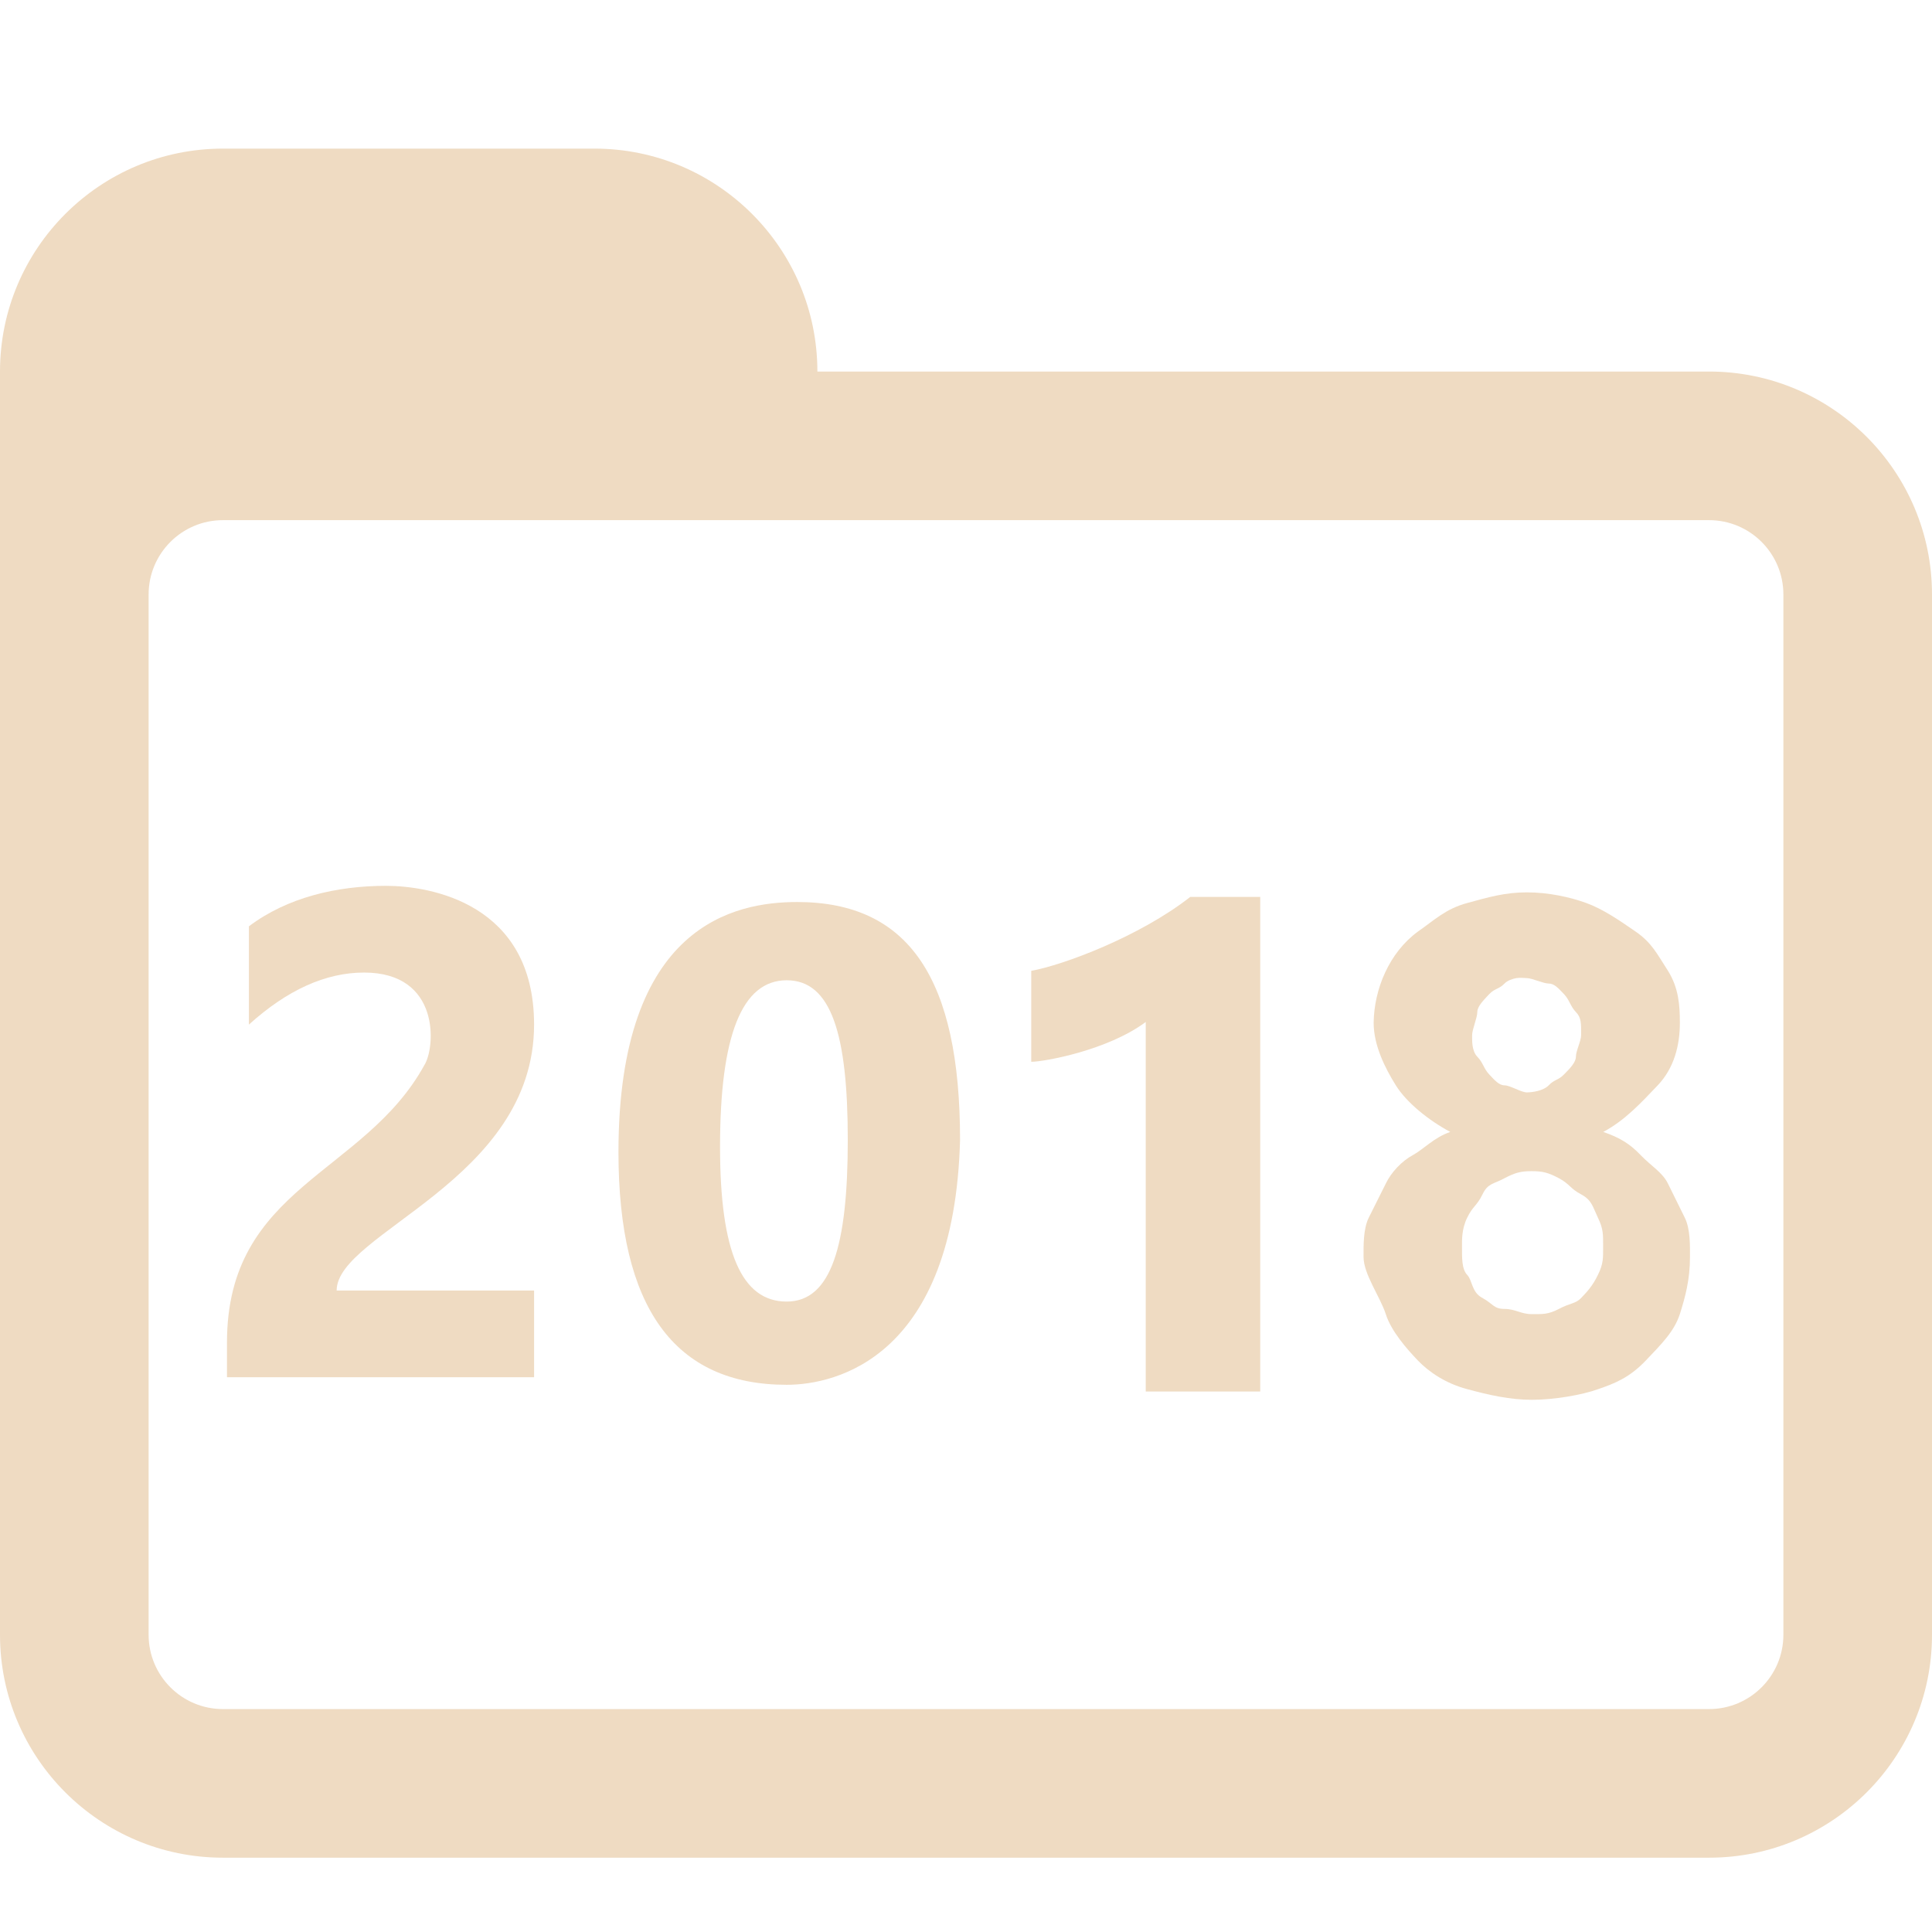 <?xml version="1.0" encoding="UTF-8" standalone="no"?>
<!-- Generator: Adobe Illustrator 15.0.0, SVG Export Plug-In . SVG Version: 6.00 Build 0)  -->

<svg
   xmlns:dc="http://purl.org/dc/elements/1.1/"
   xmlns:cc="http://creativecommons.org/ns#"
   xmlns:rdf="http://www.w3.org/1999/02/22-rdf-syntax-ns#"
   xmlns:svg="http://www.w3.org/2000/svg"
   xmlns="http://www.w3.org/2000/svg"
   xmlns:sodipodi="http://sodipodi.sourceforge.net/DTD/sodipodi-0.dtd"
   xmlns:inkscape="http://www.inkscape.org/namespaces/inkscape"
   version="1.1"
   id="Layer_1"
   x="0px"
   y="0px"
   width="416px"
   height="416px"
   viewBox="0 0 26 26"
   enable-background="new 0 0 26 26"
   xml:space="preserve"
   sodipodi:docname="icons8_folder_year.svg"
   inkscape:version="0.92.3 (2405546, 2018-03-11)"><defs
     id="defs833" /><sodipodi:namedview
     pagecolor="#ffffff"
     bordercolor="#666666"
     borderopacity="1"
     objecttolerance="10"
     gridtolerance="10"
     guidetolerance="10"
     inkscape:pageopacity="0"
     inkscape:pageshadow="2"
     inkscape:window-width="1920"
     inkscape:window-height="976"
     id="namedview831"
     showgrid="false"
     inkscape:zoom="0.75979984"
     inkscape:cx="93.808927"
     inkscape:cy="218.29072"
     inkscape:window-x="-8"
     inkscape:window-y="-8"
     inkscape:window-maximized="1"
     inkscape:current-layer="Layer_1" /><path
     fill="#000000"
     d="M23,5H3C1.344,5,0,6.344,0,8v14c0,1.656,1.344,3,3,3h20c1.656,0,3-1.344,3-3V8C26,6.344,24.656,5,23,5z   M24,22c0,0.552-0.448,1-1,1H3c-0.552,0-1-0.448-1-1V8c0-0.552,0.448-1,1-1h20c0.552,0,1,0.448,1,1V22z"
     id="path826"
     style="fill:#efdbc2" /><path
     fill="#000000"
     d="M8,2H3C1.344,2,0,3.344,0,5v4c0,0,0.302-3,3-3h8V5C11,3.344,9.656,2,8,2z"
     id="path828"
     style="fill:#efdbc2" /><g
     transform="matrix(0.738,0,0,0.778,-4.473,4.997)"
     id="g6"
     style="fill:#efdbc2"><path
       inkscape:connector-curvature="0"
       d="m 12.2,15.9 h 3.6 v 1.5 h -5.6 v -0.6 c 0,-2.7 2.5,-2.9 3.6,-4.8 0.2,-0.3 0.3,-1.6 -1.1,-1.6 -0.7,0 -1.4,0.3 -2.1,0.9 V 9.6 c 0.7,-0.5 1.6,-0.7 2.5,-0.7 0.8,0 2.7,0.3 2.7,2.4 0,2.7 -3.6,3.6 -3.6,4.6 z"
       id="path4"
       style="fill:#efdbc2" /></g><g
     transform="matrix(0.856,0,0,0.765,4.89,5.262)"
     id="g6-0"
     style="fill:#efdbc2"><path
       inkscape:connector-curvature="0"
       d="m 14.1,9 v 8.6 h -1.8 v -6.5 c -0.6,0.5 -1.6,0.7 -1.8,0.7 V 10.2 C 11,10.1 12.2,9.6 13,8.9 h 1.1 z"
       id="path4-6"
       style="fill:#efdbc2" /></g><path
     style="fill:#efdbc2;fill-opacity:1;fill-rule:nonzero;stroke:none;stroke-width:0.762"
     d="m 20.547,12.009 c -0.293,0 -0.511,0.064 -0.801,0.143 -0.293,0.079 -0.444,0.232 -0.665,0.385 -0.386,0.283 -0.589,0.773 -0.595,1.227 0,0.305 0.154,0.611 0.299,0.843 0.145,0.232 0.441,0.47 0.732,0.626 -0.221,0.076 -0.357,0.232 -0.502,0.311 -0.148,0.079 -0.293,0.232 -0.366,0.385 l -0.229,0.458 c -0.075,0.153 -0.07,0.375 -0.07,0.528 0,0.232 0.224,0.537 0.299,0.769 0.073,0.232 0.287,0.473 0.433,0.626 0.148,0.153 0.372,0.308 0.665,0.385 0.29,0.079 0.578,0.143 0.868,0.143 0.293,0 0.673,-0.064 0.891,-0.143 0.221,-0.076 0.421,-0.153 0.642,-0.385 0.221,-0.232 0.383,-0.394 0.459,-0.626 0.073,-0.232 0.136,-0.461 0.136,-0.769 0,-0.153 0.006,-0.375 -0.07,-0.528 l -0.226,-0.458 c -0.075,-0.153 -0.221,-0.232 -0.369,-0.385 -0.145,-0.153 -0.282,-0.235 -0.502,-0.311 0.293,-0.156 0.511,-0.394 0.732,-0.626 0.221,-0.232 0.299,-0.537 0.299,-0.843 0,-0.232 -0.015,-0.467 -0.16,-0.699 -0.148,-0.229 -0.215,-0.375 -0.435,-0.528 -0.221,-0.153 -0.444,-0.305 -0.665,-0.385 -0.218,-0.079 -0.508,-0.143 -0.798,-0.143 z M 20.407,13.163 c 0.055,-0.009 0.102,0 0.139,0 0.073,0 0.221,0.073 0.296,0.073 0.075,0 0.131,0.064 0.206,0.143 0.075,0.079 0.084,0.162 0.16,0.241 0.075,0.076 0.07,0.159 0.07,0.311 0,0.079 -0.07,0.211 -0.07,0.29 0,0.076 -0.084,0.162 -0.16,0.238 -0.075,0.079 -0.131,0.067 -0.206,0.147 -0.075,0.076 -0.224,0.095 -0.296,0.095 -0.075,0 -0.224,-0.095 -0.299,-0.095 -0.073,0 -0.131,-0.067 -0.206,-0.147 -0.073,-0.076 -0.084,-0.162 -0.16,-0.238 -0.075,-0.079 -0.07,-0.211 -0.07,-0.29 0,-0.076 0.07,-0.235 0.07,-0.311 0,-0.079 0.087,-0.162 0.16,-0.241 0.075,-0.079 0.134,-0.067 0.206,-0.143 0.038,-0.04 0.107,-0.064 0.16,-0.073 z m 0.206,2.598 c 0.145,0 0.221,0.018 0.366,0.095 0.148,0.079 0.151,0.14 0.299,0.217 0.145,0.079 0.154,0.162 0.226,0.314 0.075,0.153 0.07,0.232 0.07,0.385 0,0.153 0.006,0.232 -0.07,0.385 -0.073,0.153 -0.154,0.235 -0.226,0.311 -0.075,0.079 -0.151,0.067 -0.299,0.147 -0.145,0.076 -0.221,0.07 -0.366,0.07 -0.145,0 -0.221,-0.07 -0.366,-0.07 -0.145,0 -0.151,-0.067 -0.296,-0.147 -0.148,-0.076 -0.134,-0.235 -0.206,-0.311 -0.075,-0.079 -0.07,-0.232 -0.07,-0.385 0,-0.079 -0.006,-0.232 0.07,-0.385 0.073,-0.153 0.131,-0.159 0.206,-0.314 0.073,-0.153 0.151,-0.137 0.296,-0.217 0.145,-0.076 0.221,-0.095 0.366,-0.095 z"
     id="path2"
     inkscape:connector-curvature="0"
     sodipodi:nodetypes="sccccccccscccscscsccccsscccscssscssccssscsscscscccscccssccscccs" /><path
     style="fill:#efdbc2;fill-opacity:1;fill-rule:nonzero;stroke:none;stroke-width:0.762"
     d="m 10.728,12.139 c -0.831,0 -2.405,0.299 -2.405,3.366 0,2.094 0.754,3.131 2.264,3.131 0.676,0 2.255,-0.38 2.333,-3.294 0,-2.168 -0.685,-3.203 -2.192,-3.203 z m -0.141,1.053 c 0.601,0 0.822,0.729 0.822,2.15 0,1.417 -0.221,2.174 -0.822,2.174 -0.604,0 -0.897,-0.661 -0.897,-2.082 0,-1.495 0.293,-2.242 0.897,-2.242 z"
     id="path2-0"
     inkscape:connector-curvature="0"
     sodipodi:nodetypes="ssscscsssc" /></svg>
